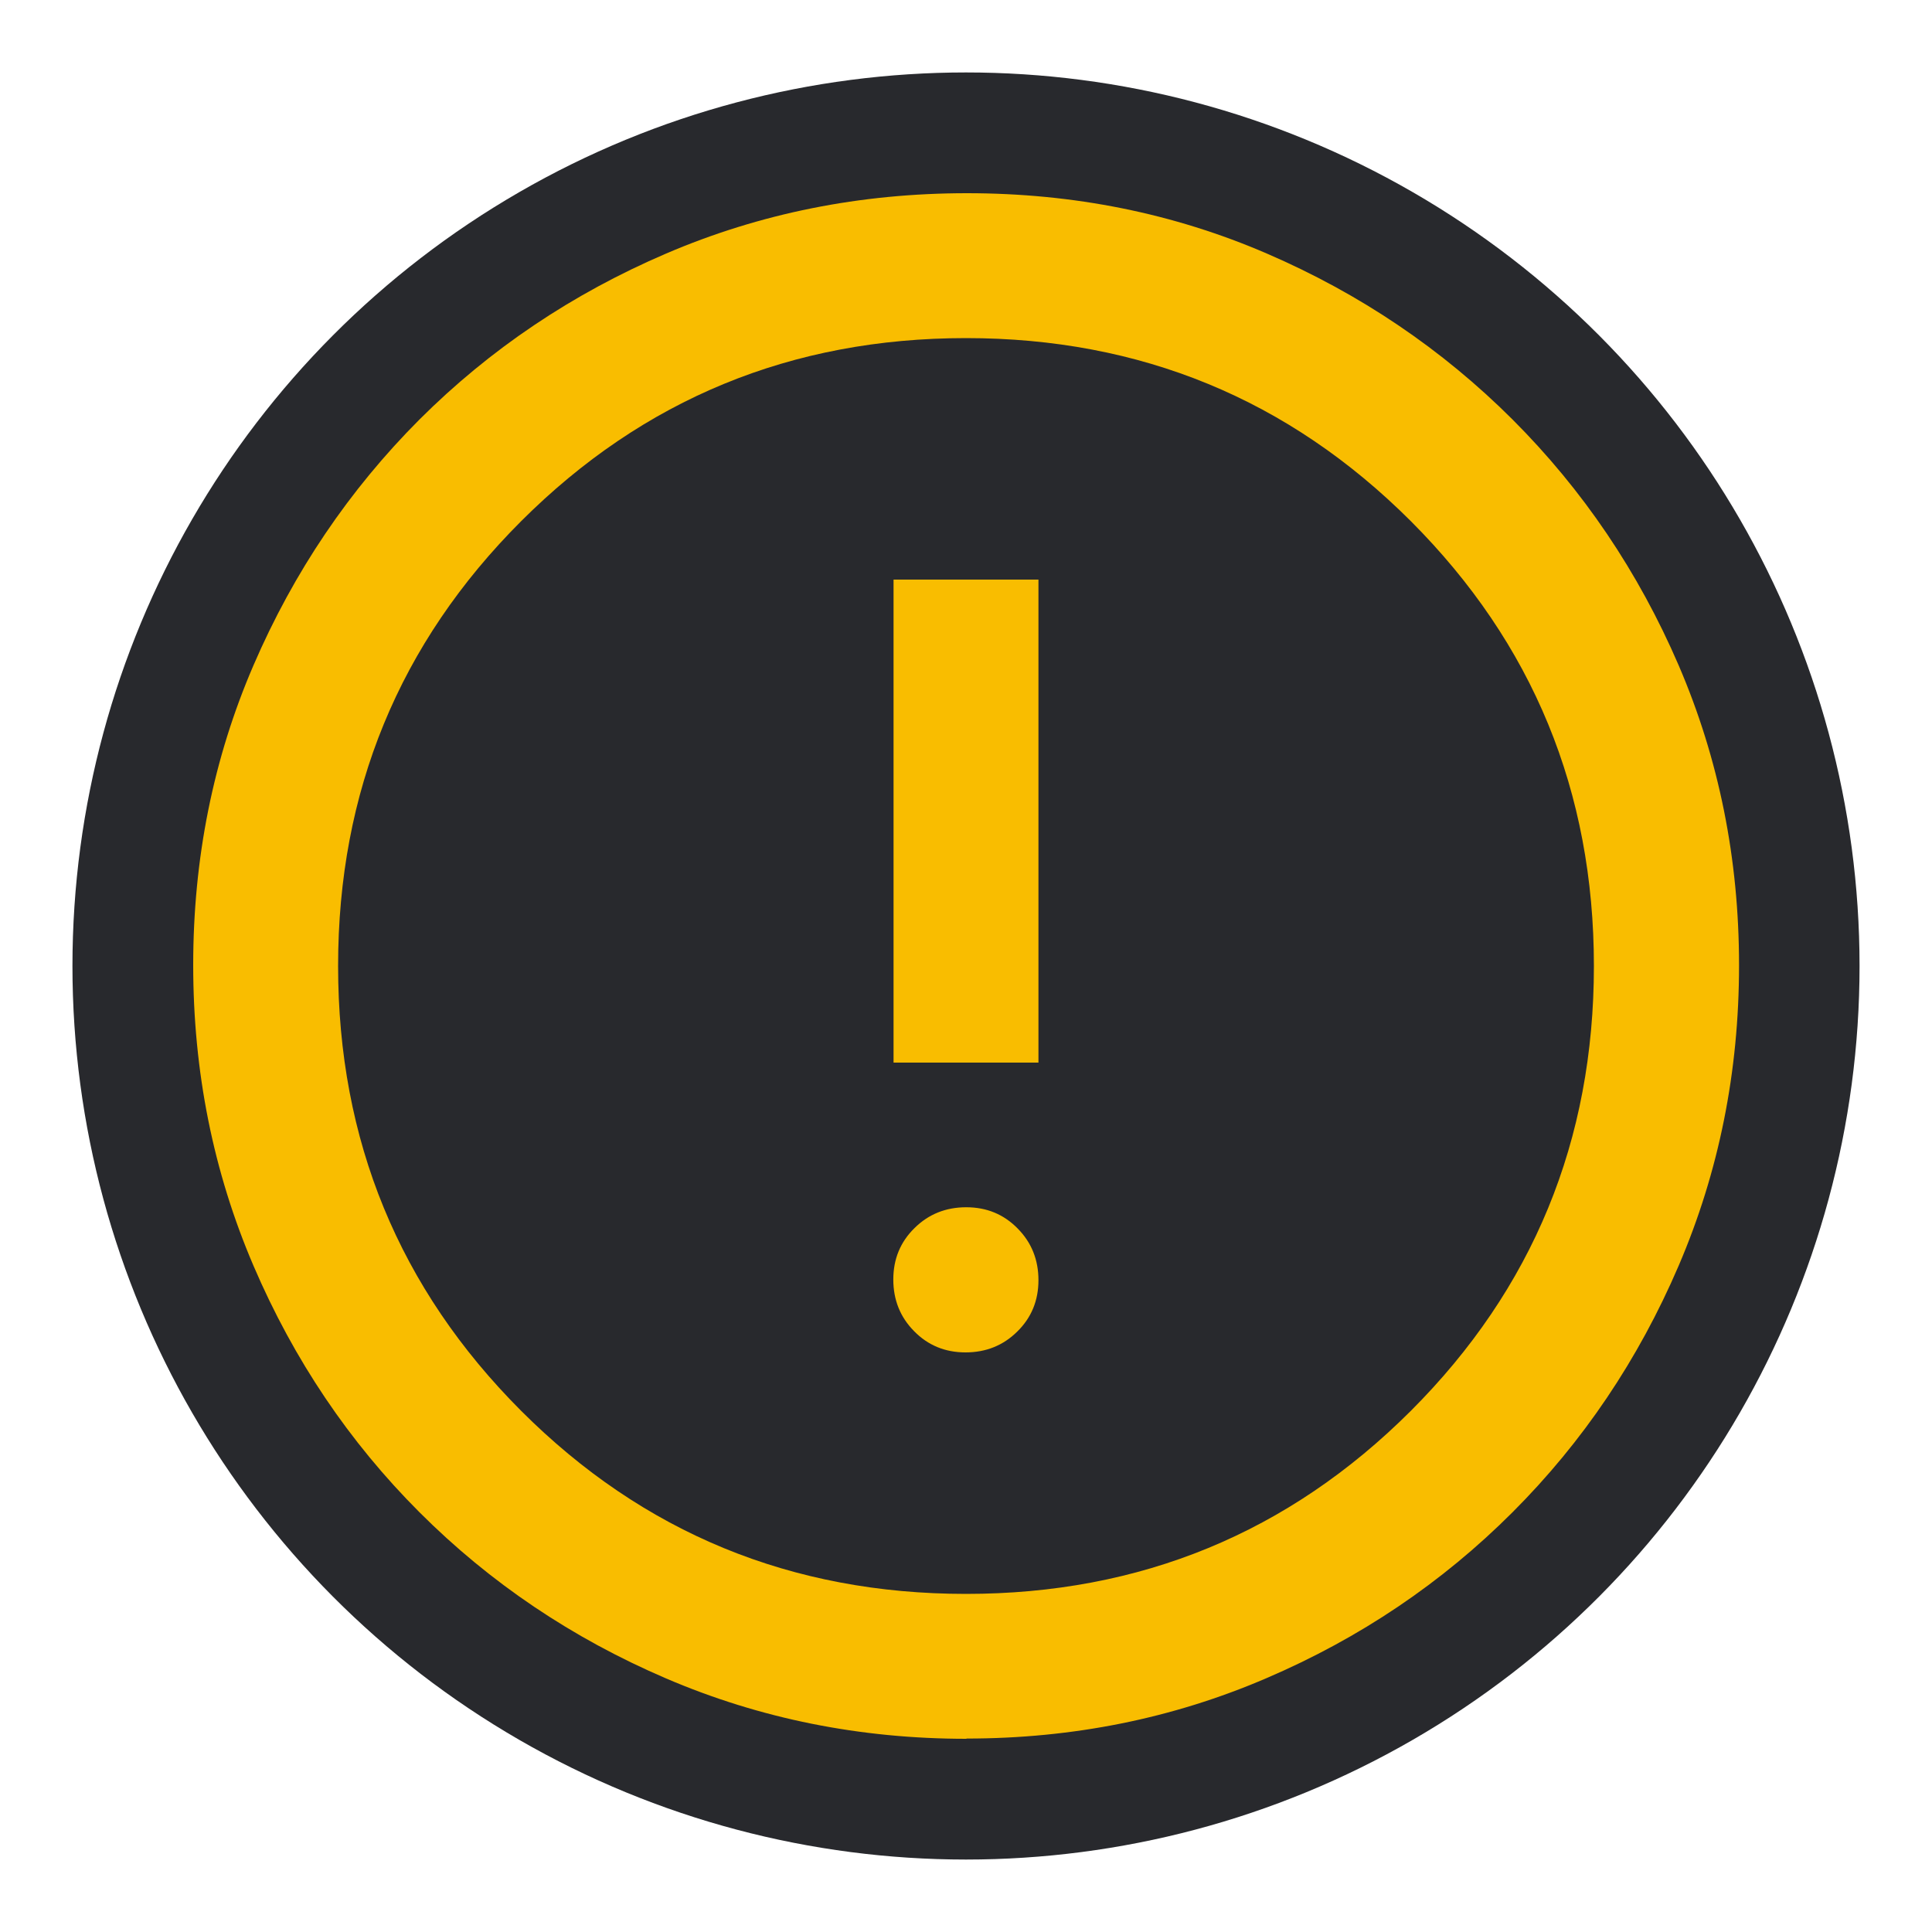 <svg height="8" width="8" xmlns="http://www.w3.org/2000/svg">
  <style type="text/css" id="current-color-scheme">
    .ColorScheme-NeutralText {
      color: #f9bd00;
    }

    .ColorScheme-Background {
      color: #28292d;
    }
  </style>
  <circle cx="4" cy="4" r="3.2" class="ColorScheme-Background" fill="currentColor" stroke="currentColor" />
  <path
    d="m 3.998,5.6 q 0.127,0 0.214,-0.086 0.088,-0.086 0.088,-0.213 0,-0.127 -0.086,-0.214 -0.086,-0.088 -0.213,-0.088 -0.127,0 -0.214,0.086 -0.088,0.086 -0.088,0.213 0,0.127 0.086,0.214 0.086,0.088 0.213,0.088 z M 3.7,4.4 H 4.3 V 2.4 H 3.7 Z m 0.302,2.8 q -0.661,0 -1.244,-0.25 Q 2.175,6.7 1.737,6.262 1.3,5.825 1.05,5.242 0.8,4.659 0.8,3.996 0.8,3.333 1.05,2.754 1.3,2.175 1.737,1.737 2.175,1.3 2.758,1.05 3.341,0.8 4.004,0.8 q 0.663,0 1.242,0.25 0.579,0.25 1.017,0.687 0.438,0.438 0.688,1.018 0.25,0.581 0.25,1.242 0,0.661 -0.25,1.244 -0.25,0.583 -0.688,1.021 -0.438,0.438 -1.019,0.687 -0.581,0.25 -1.242,0.25 z m -0.002,-0.6 q 1.083,0 1.842,-0.758 0.758,-0.758 0.758,-1.842 0,-1.083 -0.758,-1.842 Q 5.083,1.4 4,1.4 q -1.083,0 -1.842,0.758 -0.758,0.758 -0.758,1.842 0,1.083 0.758,1.842 0.758,0.758 1.842,0.758 z m 0,-2.6 z"
    class="ColorScheme-NeutralText" fill="currentColor" />
</svg>